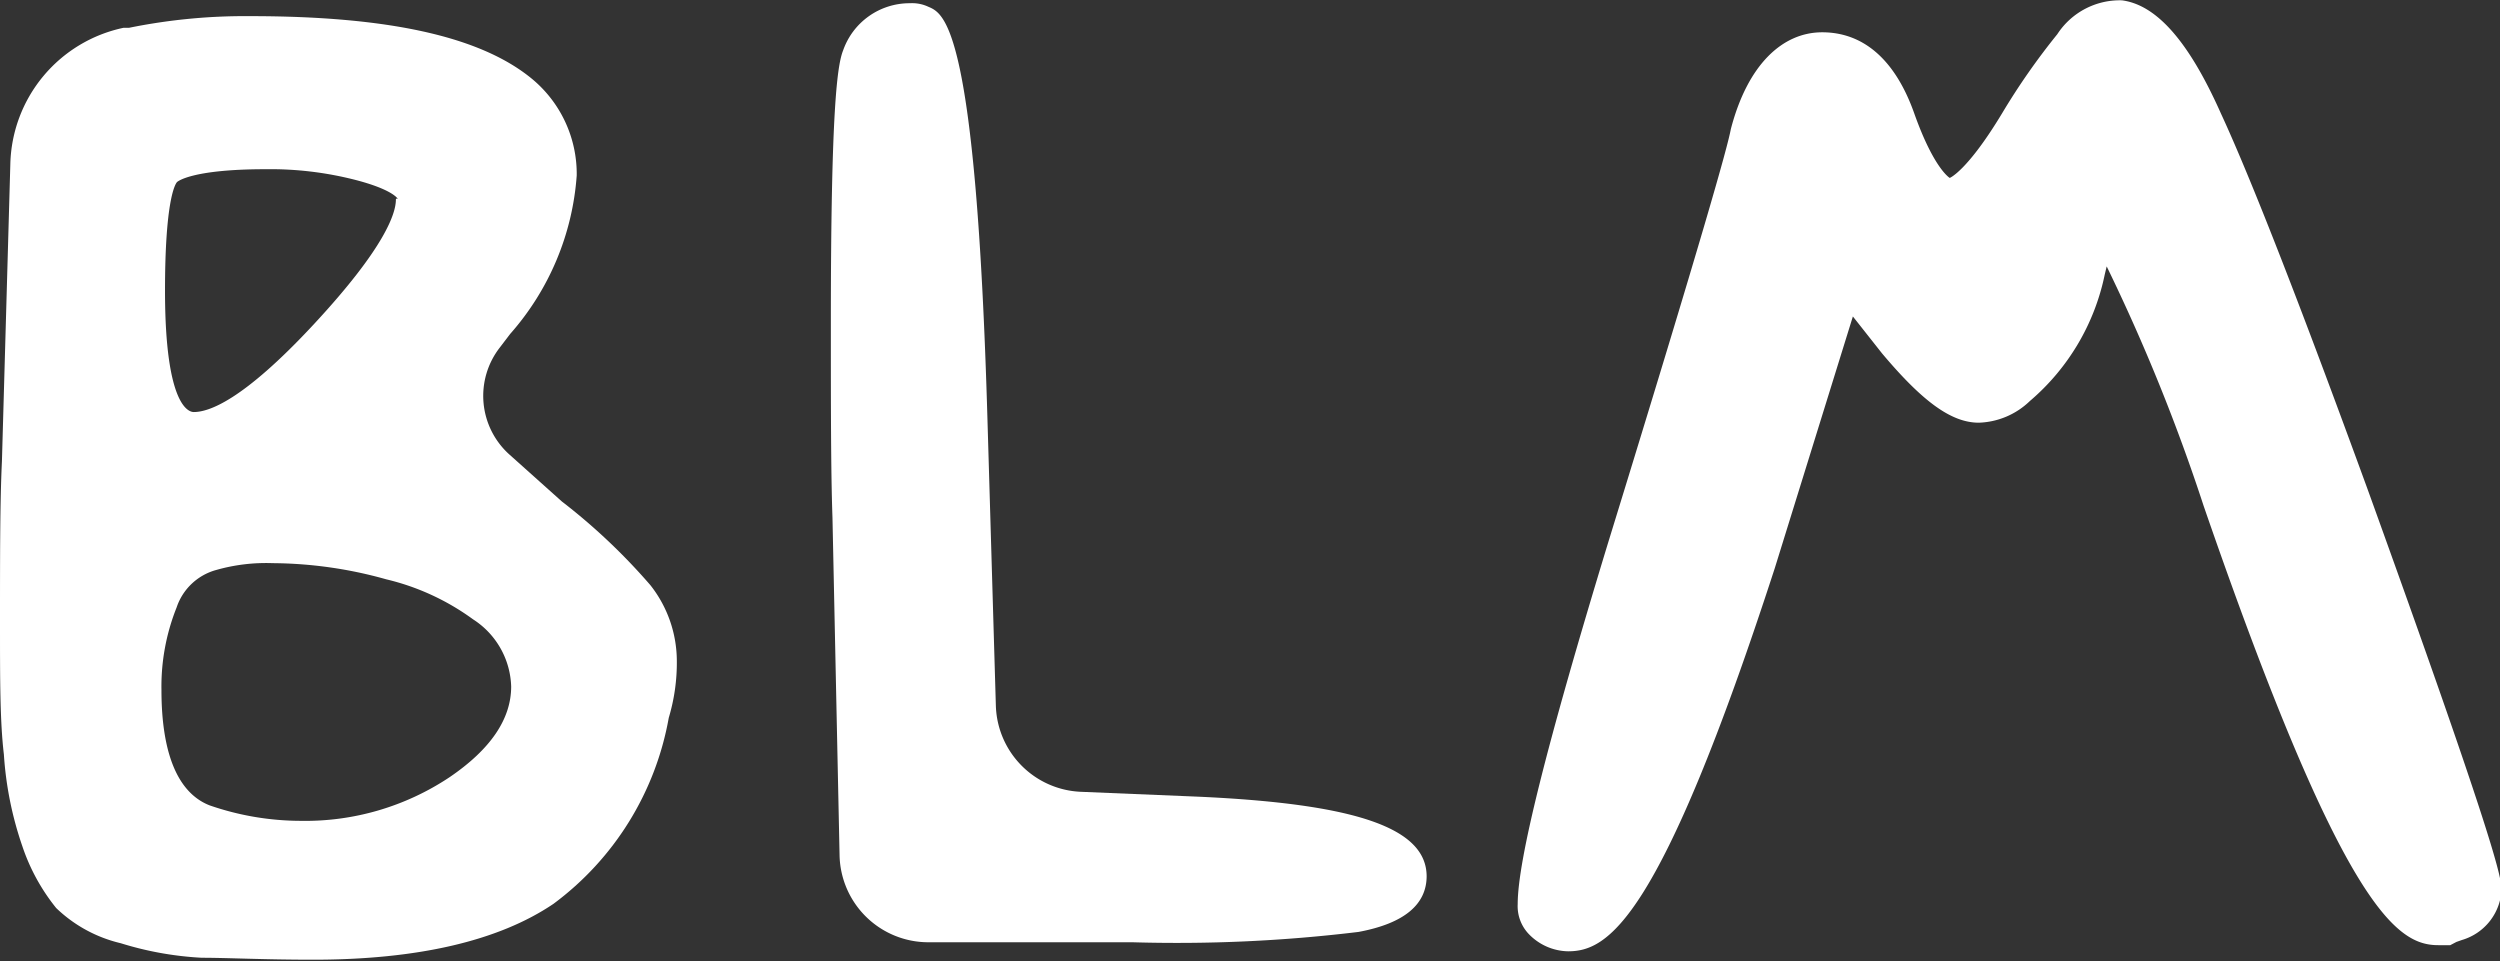<svg id="Layer_1" data-name="Layer 1" xmlns="http://www.w3.org/2000/svg" viewBox="0 0 77.42 29.76"><rect x="0" y="0" width="77.42" height="29.76" fill="#333333" stroke="none"/><defs><style>.cls-1{fill:#fff;}</style></defs><path class="cls-1" d="M17.4,15.53l-1.62-1.45a2.44,2.44,0,0,1-.3-3.32l.32-.42a8.3,8.3,0,0,0,2.06-4.91,3.82,3.82,0,0,0-1.4-3C14.86,1.12,12,.5,7.75.5A18,18,0,0,0,4,.86l-.17,0A4.42,4.42,0,0,0,.32,5.08l-.26,9.2C0,15.54,0,17.2,0,19.36c0,1.66,0,3,.12,4a10.83,10.83,0,0,0,.57,2.84,6.16,6.16,0,0,0,1.05,1.92,4.31,4.31,0,0,0,2,1.09,10.21,10.21,0,0,0,2.51.45c.79,0,1.92.06,3.45.06,3.23,0,5.74-.58,7.44-1.73a9.17,9.17,0,0,0,3.57-5.76,5.94,5.94,0,0,0,.25-1.76,3.8,3.8,0,0,0-.82-2.35A18.75,18.75,0,0,0,17.4,15.53ZM12.26,6.18c0,.42-.33,1.48-2.54,3.86S6.46,12.76,6,12.76c-.15,0-.89-.18-.89-3.76,0-2.78.31-3.29.37-3.36h0s.4-.4,2.75-.4A10.6,10.6,0,0,1,11,5.57c1.08.28,1.29.54,1.32.59h0S12.26,6.13,12.26,6.18ZM6.7,17.65a5.62,5.62,0,0,1,1.74-.21,13.23,13.23,0,0,1,3.52.5,7.5,7.5,0,0,1,2.69,1.24,2.56,2.56,0,0,1,1.18,2.08c0,1-.63,1.94-1.91,2.81a8.06,8.06,0,0,1-4.61,1.35,8.66,8.66,0,0,1-2.82-.48C5.52,24.56,5,23.36,5,21.37a6.6,6.6,0,0,1,.47-2.56A1.79,1.79,0,0,1,6.7,17.65Z" transform="translate(0 0)"/><path class="cls-1" d="M37.07,24.67l-3.61-.15a2.75,2.75,0,0,1-2.62-2.66L30.58,13C30.23.84,29.25.42,28.75.21A1.18,1.18,0,0,0,28.18.1a2.18,2.18,0,0,0-2.07,1.46c-.18.45-.38,1.8-.38,8.42,0,2.59,0,4.63.05,6.05L26,26.5a2.75,2.75,0,0,0,2.74,2.68h6.33a46.67,46.67,0,0,0,7-.32c1.4-.26,2.11-.84,2.11-1.73C44.17,25.64,42,24.89,37.07,24.67Z" transform="translate(0 0)"/><path class="cls-1" d="M73.33,15.18h0c-2.09-5.73-3.62-9.65-4.55-11.66-1-2.25-2-3.37-3.07-3.51a2.31,2.31,0,0,0-2,1.05A21.24,21.24,0,0,0,62,3.51c-1.08,1.79-1.62,2-1.62,2s-.49-.28-1.1-2S57.66,1,56.43,1,54.12,2,53.6,4c-.1.55-.85,3.23-3.81,12.84C47.88,23.11,47,26.65,47,28a1.25,1.25,0,0,0,.32.9,1.73,1.73,0,0,0,1.24.56c1.23,0,2.84-.91,6.4-11.86l2.42-7.8.9,1.14c1.26,1.5,2.15,2.15,3,2.15a2.38,2.38,0,0,0,1.58-.67,7,7,0,0,0,2.32-3.92l.06-.25a58.28,58.28,0,0,1,3,7.41c4.33,12.55,6,13.61,7.27,13.61h.37l.19-.1.17-.06a1.71,1.71,0,0,0,1.23-1.61C77.42,27,77.1,25.62,73.33,15.18Z" transform="translate(0 0)"/></svg>
